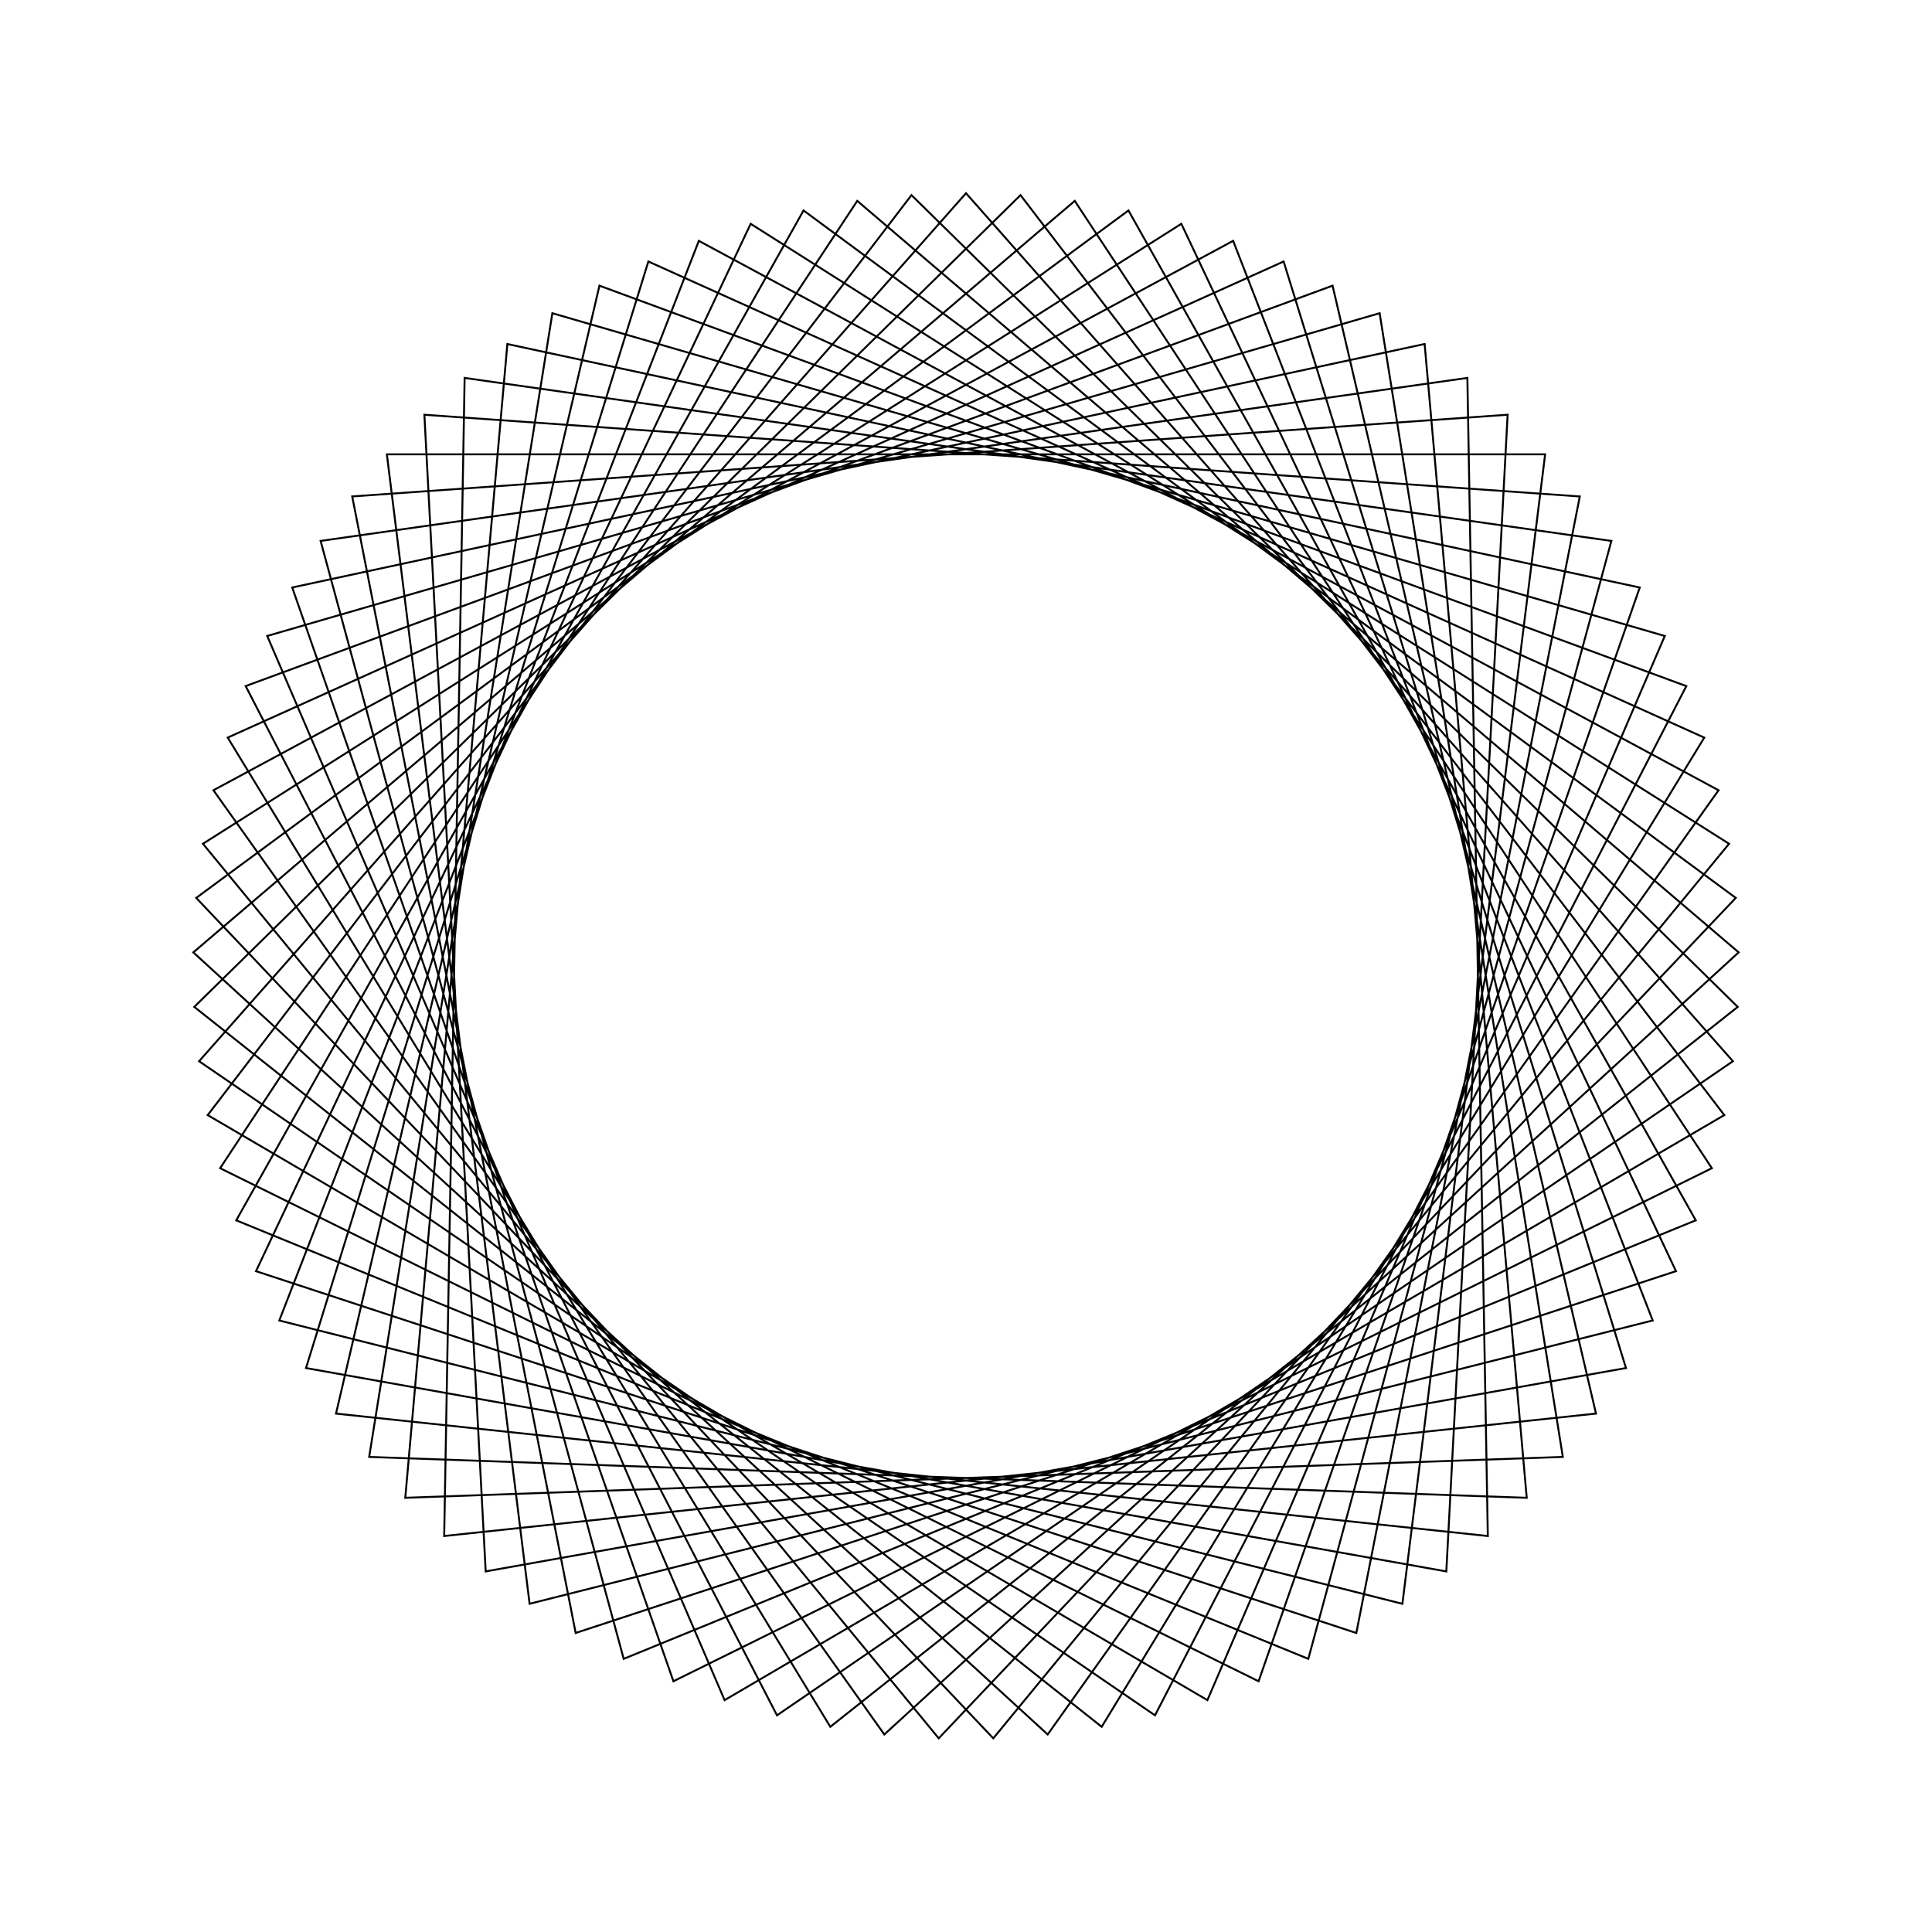 <?xml version="1.0" ?>
<svg height="100" width="100">
  <path d="M 50.0,90.0 L 89.695,45.071 L 40.217,11.215 L 12.716,64.488 L 68.973,85.214 L 82.608,26.833 L 22.991,20.496 L 24.049,80.439 L 83.405,72.002 L 67.718,14.138 L 12.228,36.836 L 41.591,89.106 L 89.844,53.525 L 48.588,10.025 L 10.504,56.327 L 61.146,88.416 L 86.749,34.205 L 29.797,15.477 L 18.23,74.304 L 78.034,78.533 L 74.861,18.664 L 15.839,29.19 L 33.559,86.465 L 88.213,61.822 L 57.023,10.621 L 10.056,47.883 L 52.822,89.9 L 89.249,42.283 L 37.505,12.002 L 13.831,67.082 L 71.409,83.788 L 80.892,24.59 L 20.977,22.474 L 26.261,82.194 L 84.874,69.591 L 65.144,12.978 L 11.394,39.534 L 44.371,89.602 L 89.994,50.706 L 45.772,10.224 L 11.048,59.097 L 63.828,87.534 L 85.544,31.652 L 27.412,16.988 L 20.024,76.484 L 79.976,76.484 L 72.588,16.988 L 14.456,31.652 L 36.172,87.534 L 88.952,59.097 L 54.228,10.224 L 10.006,50.706 L 55.629,89.602 L 88.606,39.534 L 34.856,12.978 L 15.126,69.591 L 73.739,82.194 L 79.023,22.474 L 19.108,24.59 L 28.591,83.788 L 86.169,67.082 L 62.495,12.002 L 10.751,42.283 L 47.178,89.9 L 89.944,47.883 L 42.977,10.621 L 11.787,61.822 L 66.441,86.465 L 84.161,29.19 L 25.139,18.664 L 21.966,78.533 L 81.77,74.304 L 70.203,15.477 L 13.251,34.205 L 38.854,88.416 L 89.496,56.327 L 51.412,10.025 L 10.156,53.525 L 58.409,89.106 L 87.772,36.836 L 32.282,14.138 L 16.595,72.002 L 75.951,80.439 L 77.009,20.496 L 17.392,26.833 L 31.027,85.214 L 87.284,64.488 L 59.783,11.215 L 10.305,45.071 L 50.0,90.0Z" fill="none" stroke="black" stroke-width="0.1" transform="matrix(1 0 0 -1 0 100)"/>
</svg>
